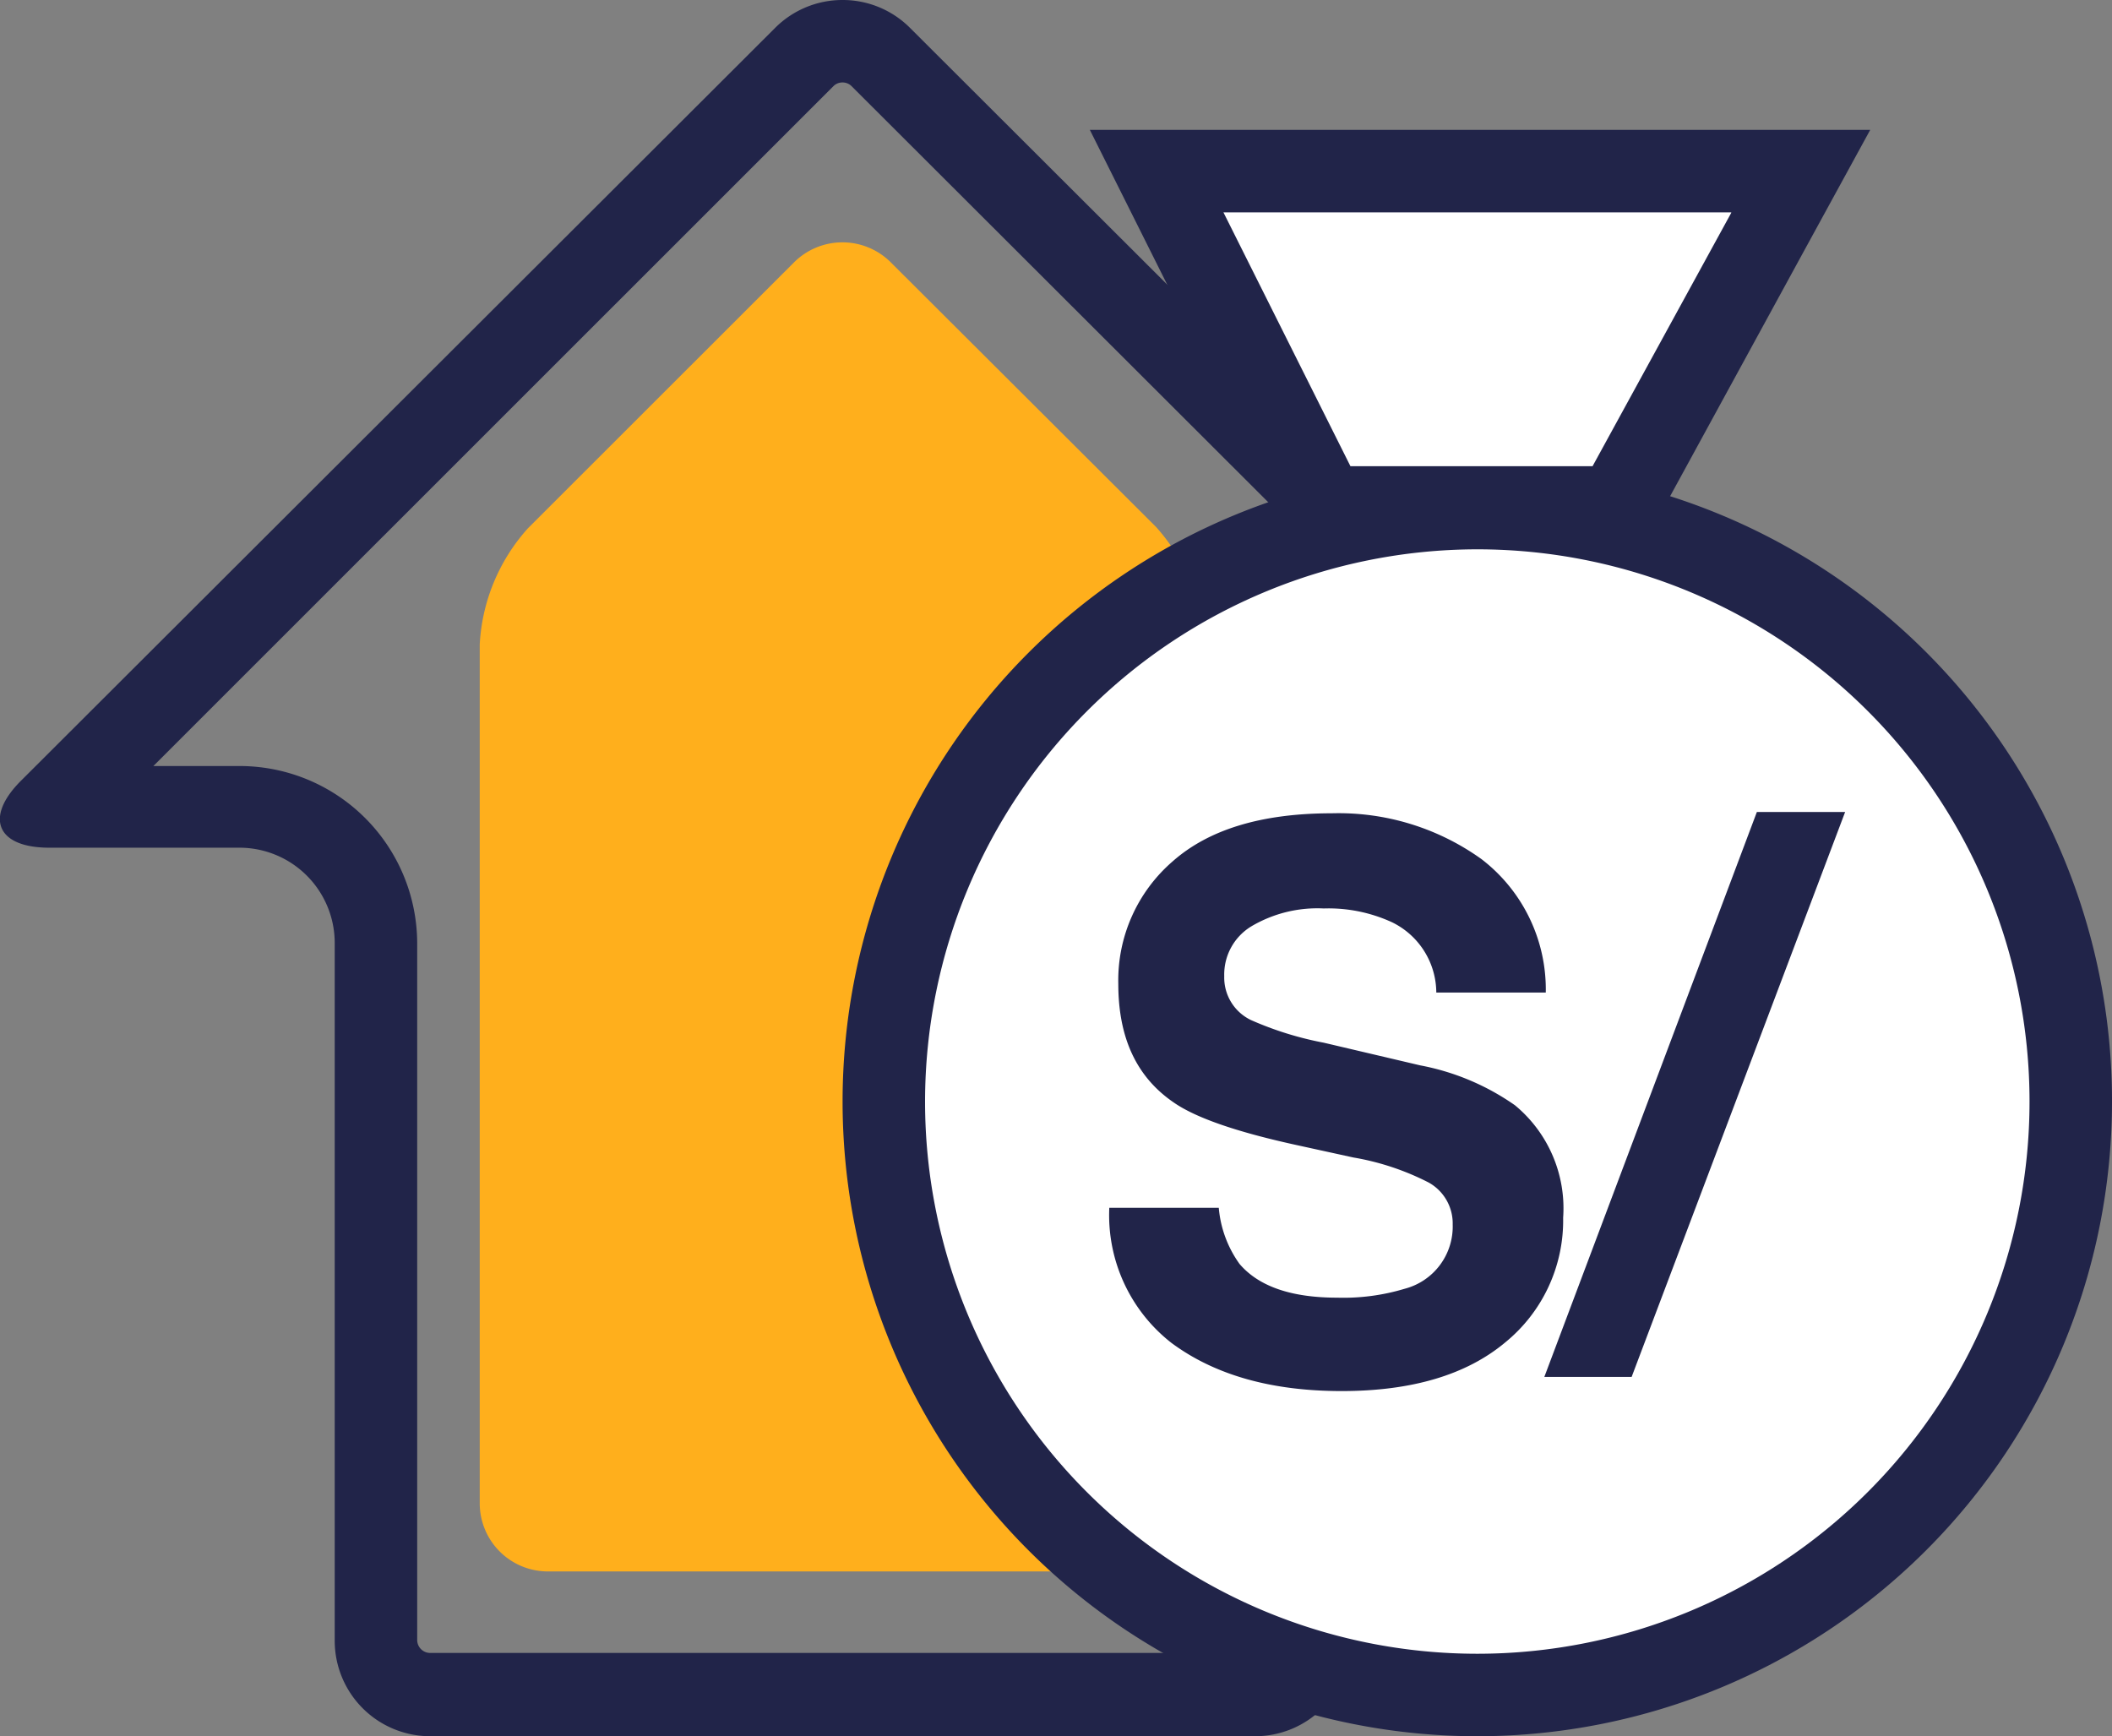 <svg xmlns="http://www.w3.org/2000/svg" viewBox="0 0 131.37 108"><rect x="0" y="0" width="131.37" height="108" fill="#808080" stroke="none"/><defs><style>.cls-1{fill:#212449;}.cls-2{fill:#ffaf1c;}.cls-3{fill:#fff;}</style></defs><g id="Capa_2" data-name="Capa 2"><g id="Capa_2-2" data-name="Capa 2"><path class="cls-1" d="M52.41,5.13a.78.78,0,0,1,.56.23L95.27,47.6H89.91a11.06,11.06,0,0,0-11,11v43.43a.81.81,0,0,1-.79.79H26.74a.81.81,0,0,1-.79-.79V58.65a11.05,11.05,0,0,0-11-11H9.54L51.84,5.36a.78.78,0,0,1,.57-.23m0-5.13a5.91,5.91,0,0,0-4.19,1.73L1.33,48.54C-1,50.85-.2,52.73,3.06,52.73H14.9a5.93,5.93,0,0,1,5.92,5.92v43.43A5.94,5.94,0,0,0,26.74,108H78.07A5.93,5.93,0,0,0,84,102.08V58.65a5.94,5.94,0,0,1,5.92-5.92h11.85c3.25,0,4-1.88,1.73-4.19L56.6,1.73A5.91,5.91,0,0,0,52.41,0Z"/><path class="cls-2" d="M74.91,40a11.8,11.8,0,0,0-3-7.22L55.4,16.31a4.26,4.26,0,0,0-6,0L32.84,32.86a11.72,11.72,0,0,0-3,7.22V93.52a4.24,4.24,0,0,0,4.23,4.23h36.6a4.24,4.24,0,0,0,4.23-4.23Z"/><path class="cls-3" d="M91.89,105.43A36.91,36.91,0,1,1,128.8,68.52,37,37,0,0,1,91.89,105.43Z"/><path class="cls-1" d="M91.89,34.17A34.35,34.35,0,1,1,57.54,68.52,34.38,34.38,0,0,1,91.89,34.17m0-5.13a39.48,39.48,0,1,0,39.48,39.48A39.48,39.48,0,0,0,91.89,29Z"/><path class="cls-1" d="M75.81,75.13a7,7,0,0,0,1.29,3.49q1.79,2.1,6.07,2.1a13.17,13.17,0,0,0,4.19-.55,4,4,0,0,0,3-4,2.91,2.91,0,0,0-1.49-2.61A16.17,16.17,0,0,0,84.18,72l-3.7-.81c-3.62-.8-6.12-1.67-7.47-2.61-2.3-1.57-3.45-4-3.45-7.38a9.78,9.78,0,0,1,3.37-7.61q3.38-3,9.91-3a15.24,15.24,0,0,1,9.31,2.85,10.21,10.21,0,0,1,4,8.3H89.34a4.89,4.89,0,0,0-2.75-4.37,9.46,9.46,0,0,0-4.25-.86,8.06,8.06,0,0,0-4.5,1.11,3.5,3.5,0,0,0-1.69,3.1,2.93,2.93,0,0,0,1.66,2.73,20.67,20.67,0,0,0,4.53,1.41l6,1.41a15.15,15.15,0,0,1,5.89,2.48,8.31,8.31,0,0,1,3,7,9.78,9.78,0,0,1-3.61,7.76Q90,86.53,83.45,86.53t-10.59-3A10.08,10.08,0,0,1,69,75.13Z"/><path class="cls-1" d="M109.28,50.51h5.49L101.49,85.65H96.06Z"/><polygon class="cls-3" points="82.41 31.61 71.94 10.68 112 10.68 100.58 31.61 82.41 31.61"/><path class="cls-1" d="M107.68,13.25,99.06,29H84l-7.9-15.79h31.59m8.65-5.13H67.79l3.71,7.42,7.9,15.8,1.42,2.83H102.1l1.46-2.67,8.62-15.79,4.15-7.59Z"/></g></g></svg>